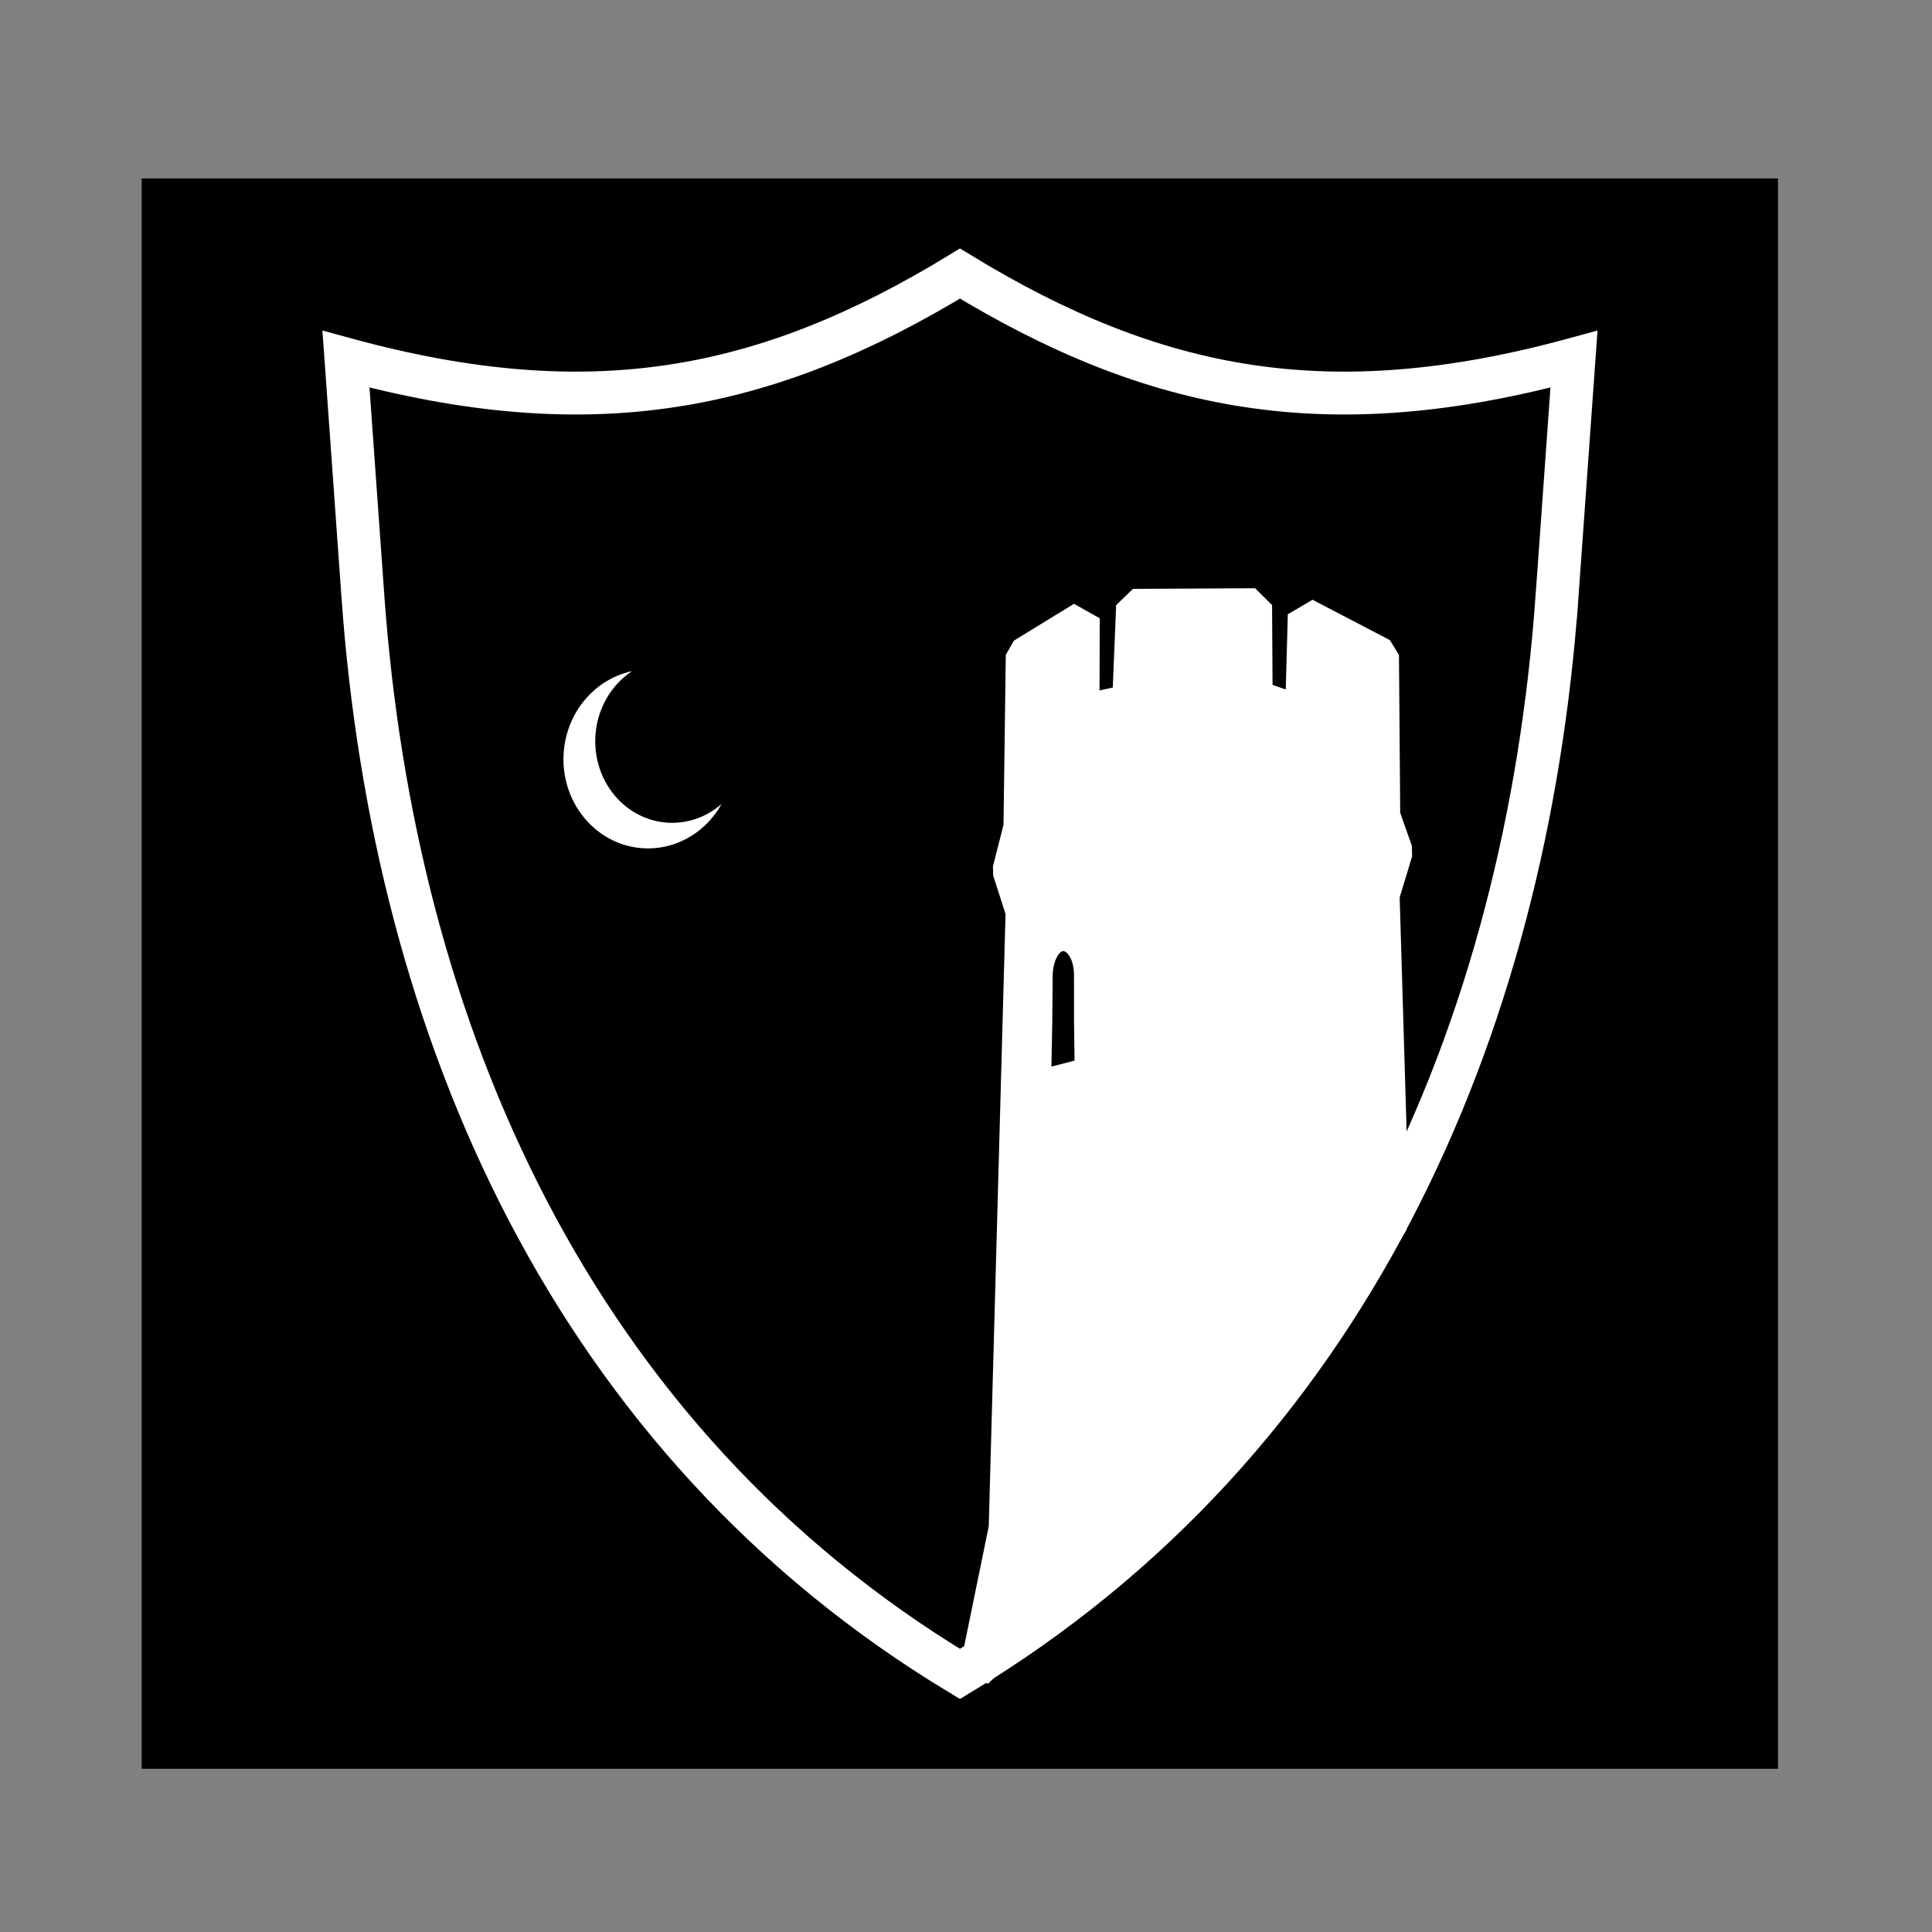 <?xml version="1.0" encoding="UTF-8" standalone="no"?>
<!-- Created with Inkscape (http://www.inkscape.org/) -->

<svg
   width="320mm"
   height="320mm"
   viewBox="0 0 320 320"
   version="1.1"
   id="svg5"
   xml:space="preserve"
   inkscape:version="1.4 (86a8ad7, 2024-10-11)"
   sodipodi:docname="DsShieldLogoPROPER.svg"
   xmlns:inkscape="http://www.inkscape.org/namespaces/inkscape"
   xmlns:sodipodi="http://sodipodi.sourceforge.net/DTD/sodipodi-0.dtd"
   xmlns="http://www.w3.org/2000/svg"
   xmlns:svg="http://www.w3.org/2000/svg"><rect x="0" y="0" width="320" height="320" fill="#808080" stroke="none"/><sodipodi:namedview
     id="namedview7"
     pagecolor="#ffffff"
     bordercolor="#666666"
     borderopacity="1.0"
     inkscape:showpageshadow="2"
     inkscape:pageopacity="0.0"
     inkscape:pagecheckerboard="0"
     inkscape:deskcolor="#d1d1d1"
     inkscape:document-units="mm"
     showgrid="false"
     inkscape:zoom="0.5946522"
     inkscape:cx="517.109"
     inkscape:cy="737.40584"
     inkscape:window-width="1920"
     inkscape:window-height="1017"
     inkscape:window-x="1358"
     inkscape:window-y="-8"
     inkscape:window-maximized="1"
     inkscape:current-layer="layer1" /><defs
     id="defs2"><rect
       x="-1783.665"
       y="52.321"
       width="1455.47"
       height="423.323"
       id="rect1851" /><rect
       x="54.699"
       y="30.917"
       width="658.767"
       height="306.79"
       id="rect20824" /><rect
       x="-1013.122"
       y="-137.937"
       width="625.472"
       height="178.366"
       id="rect20818" /><inkscape:path-effect
       effect="fillet_chamfer"
       id="path-effect19113"
       is_visible="true"
       lpeversion="1"
       nodesatellites_param="F,0,0,1,0,129.328,0,1 @ F,0,0,1,0,0,0,1 @ IF,0,0,1,0,40.684,0,1 @ F,0,0,1,0,0,0,1 @ F,0,0,1,0,129.328,0,1 @ F,0,0,1,0,0,0,1"
       unit="px"
       method="auto"
       mode="F"
       radius="0"
       chamfer_steps="1"
       flexible="false"
       use_knot_distance="true"
       apply_no_radius="true"
       apply_with_radius="true"
       only_selected="false"
       hide_knots="false" /><inkscape:path-effect
       effect="powerstroke"
       id="path-effect4044"
       is_visible="true"
       lpeversion="1"
       offset_points="0,4.992"
       not_jump="false"
       sort_points="true"
       interpolator_type="CubicBezierJohan"
       interpolator_beta="0.2"
       start_linecap_type="zerowidth"
       linejoin_type="extrp_arc"
       miter_limit="4"
       scale_width="1"
       end_linecap_type="zerowidth"
       message="" /><rect
       x="54.699"
       y="30.917"
       width="658.767"
       height="306.79"
       id="rect20824-5" /><rect
       x="54.699"
       y="30.917"
       width="658.767"
       height="306.79"
       id="rect20824-54" /><rect
       x="-1013.122"
       y="-137.937"
       width="625.472"
       height="178.366"
       id="rect20818-2" /><inkscape:path-effect
       effect="fillet_chamfer"
       id="path-effect19113-5"
       is_visible="true"
       lpeversion="1"
       nodesatellites_param="F,0,0,1,0,129.328,0,1 @ F,0,0,1,0,0,0,1 @ IF,0,0,1,0,40.684,0,1 @ F,0,0,1,0,0,0,1 @ F,0,0,1,0,129.328,0,1 @ F,0,0,1,0,0,0,1"
       unit="px"
       method="auto"
       mode="F"
       radius="0"
       chamfer_steps="1"
       flexible="false"
       use_knot_distance="true"
       apply_no_radius="true"
       apply_with_radius="true"
       only_selected="false"
       hide_knots="false" /><inkscape:path-effect
       effect="powerstroke"
       id="path-effect4044-6"
       is_visible="true"
       lpeversion="1"
       offset_points="0,4.992"
       not_jump="false"
       sort_points="true"
       interpolator_type="CubicBezierJohan"
       interpolator_beta="0.2"
       start_linecap_type="zerowidth"
       linejoin_type="extrp_arc"
       miter_limit="4"
       scale_width="1"
       end_linecap_type="zerowidth"
       message="" /><rect
       x="54.699"
       y="30.917"
       width="658.767"
       height="306.79"
       id="rect20824-5-2" /></defs><g
     inkscape:label="Layer 1"
     inkscape:groupmode="layer"
     id="layer1"><rect
       style="fill:#000000;fill-opacity:1;stroke:none;stroke-width:4.604;stroke-linecap:round;stroke-linejoin:miter;stroke-dasharray:none;stroke-opacity:1"
       id="rect19213"
       width="271.029"
       height="263.407"
       x="23.466"
       y="29.555"
       inkscape:export-filename="C:\Users\Kevin\Dropbox\DEATH SORCERY\logo3.png"
       inkscape:export-xdpi="28.2749"
       inkscape:export-ydpi="28.2749"
       inkscape:label="BG" /><g
       inkscape:label="Layer 1"
       id="layer1-7"
       transform="matrix(0.789,0,0,0.789,-61.918,-77.194)"><g
         id="g1179"
         inkscape:label="LOGO"
         transform="translate(0.375)"><path
           style="opacity:1;fill:#ffffff;fill-opacity:1;stroke:#ffffff;stroke-width:7.098;stroke-linejoin:bevel"
           d="m 292.791,235.358 12.625,-7.738 -0.055,19.568 9.777,-2.136 0.819,-20.044 25.636,-0.137 0.117,19.26 9.722,3.407 0.562,-20.649 16.236,8.469 0.269,33.735 2.645,7.491 -2.778,9.173 2.031,68.401 -32.106,42.86 -55.245,51.698 6.159,-30.072 3.55,-129.448 -2.771,-8.596 2.323,-9.15 z"
           id="rect19119"
           sodipodi:nodetypes="ccccccccccccccccccccc"
           inkscape:label="TOWER" /><path
           id="rect19198-4"
           style="fill:#000000;fill-opacity:1;stroke:#ffffff;stroke-width:3.586;stroke-linecap:round;stroke-linejoin:miter;stroke-dasharray:none;stroke-opacity:1"
           d="m 301.28,295.703 c -2.253,0.002 -4.003,3.322 -3.987,7.051 l -0.09,10.035 -0.226,11.288 8.511,-2.21 -0.123,-9.087 -0.01,-10.35 c -0.004,-3.729 -1.82,-6.73 -4.073,-6.727 z"
           sodipodi:nodetypes="ssccccsss"
           inkscape:label="WINDOW" /><path
           id="path1480-0-0"
           style="fill:none;stroke:#ffffff;stroke-width:9;stroke-linecap:butt;stroke-miterlimit:4;stroke-dasharray:none"
           d="m 404.961,223.072 3.559,-49.833 c -51.435,14.021 -87.992,6.944 -128.896,-17.97 -40.903,24.914 -77.46,31.991 -128.896,17.97 l 3.559,49.833 c 6.52,91.277 44.039,177.104 125.336,226.172 81.297,-49.068 118.816,-134.894 125.336,-226.172 z"
           sodipodi:nodetypes="scccscs"
           inkscape:label="SHIELD" /><path
           id="path20757"
           style="opacity:1;fill:#ffffff;fill-opacity:1;stroke:none;stroke-width:1.518;stroke-linecap:round;stroke-linejoin:miter;stroke-dasharray:none;stroke-opacity:1"
           d="m 210.769,238.744 a 17.825,18.787 2.244 0 0 -14.308,16.799 17.825,18.787 2.244 0 0 16.155,20.326 17.825,18.787 2.244 0 0 16.954,-9.245 16.243,17.23 2.547 0 1 -11.731,3.883 16.243,17.23 2.547 0 1 -14.711,-18.632 16.243,17.23 2.547 0 1 7.642,-13.13 z"
           inkscape:label="MOON" /></g></g></g></svg>
